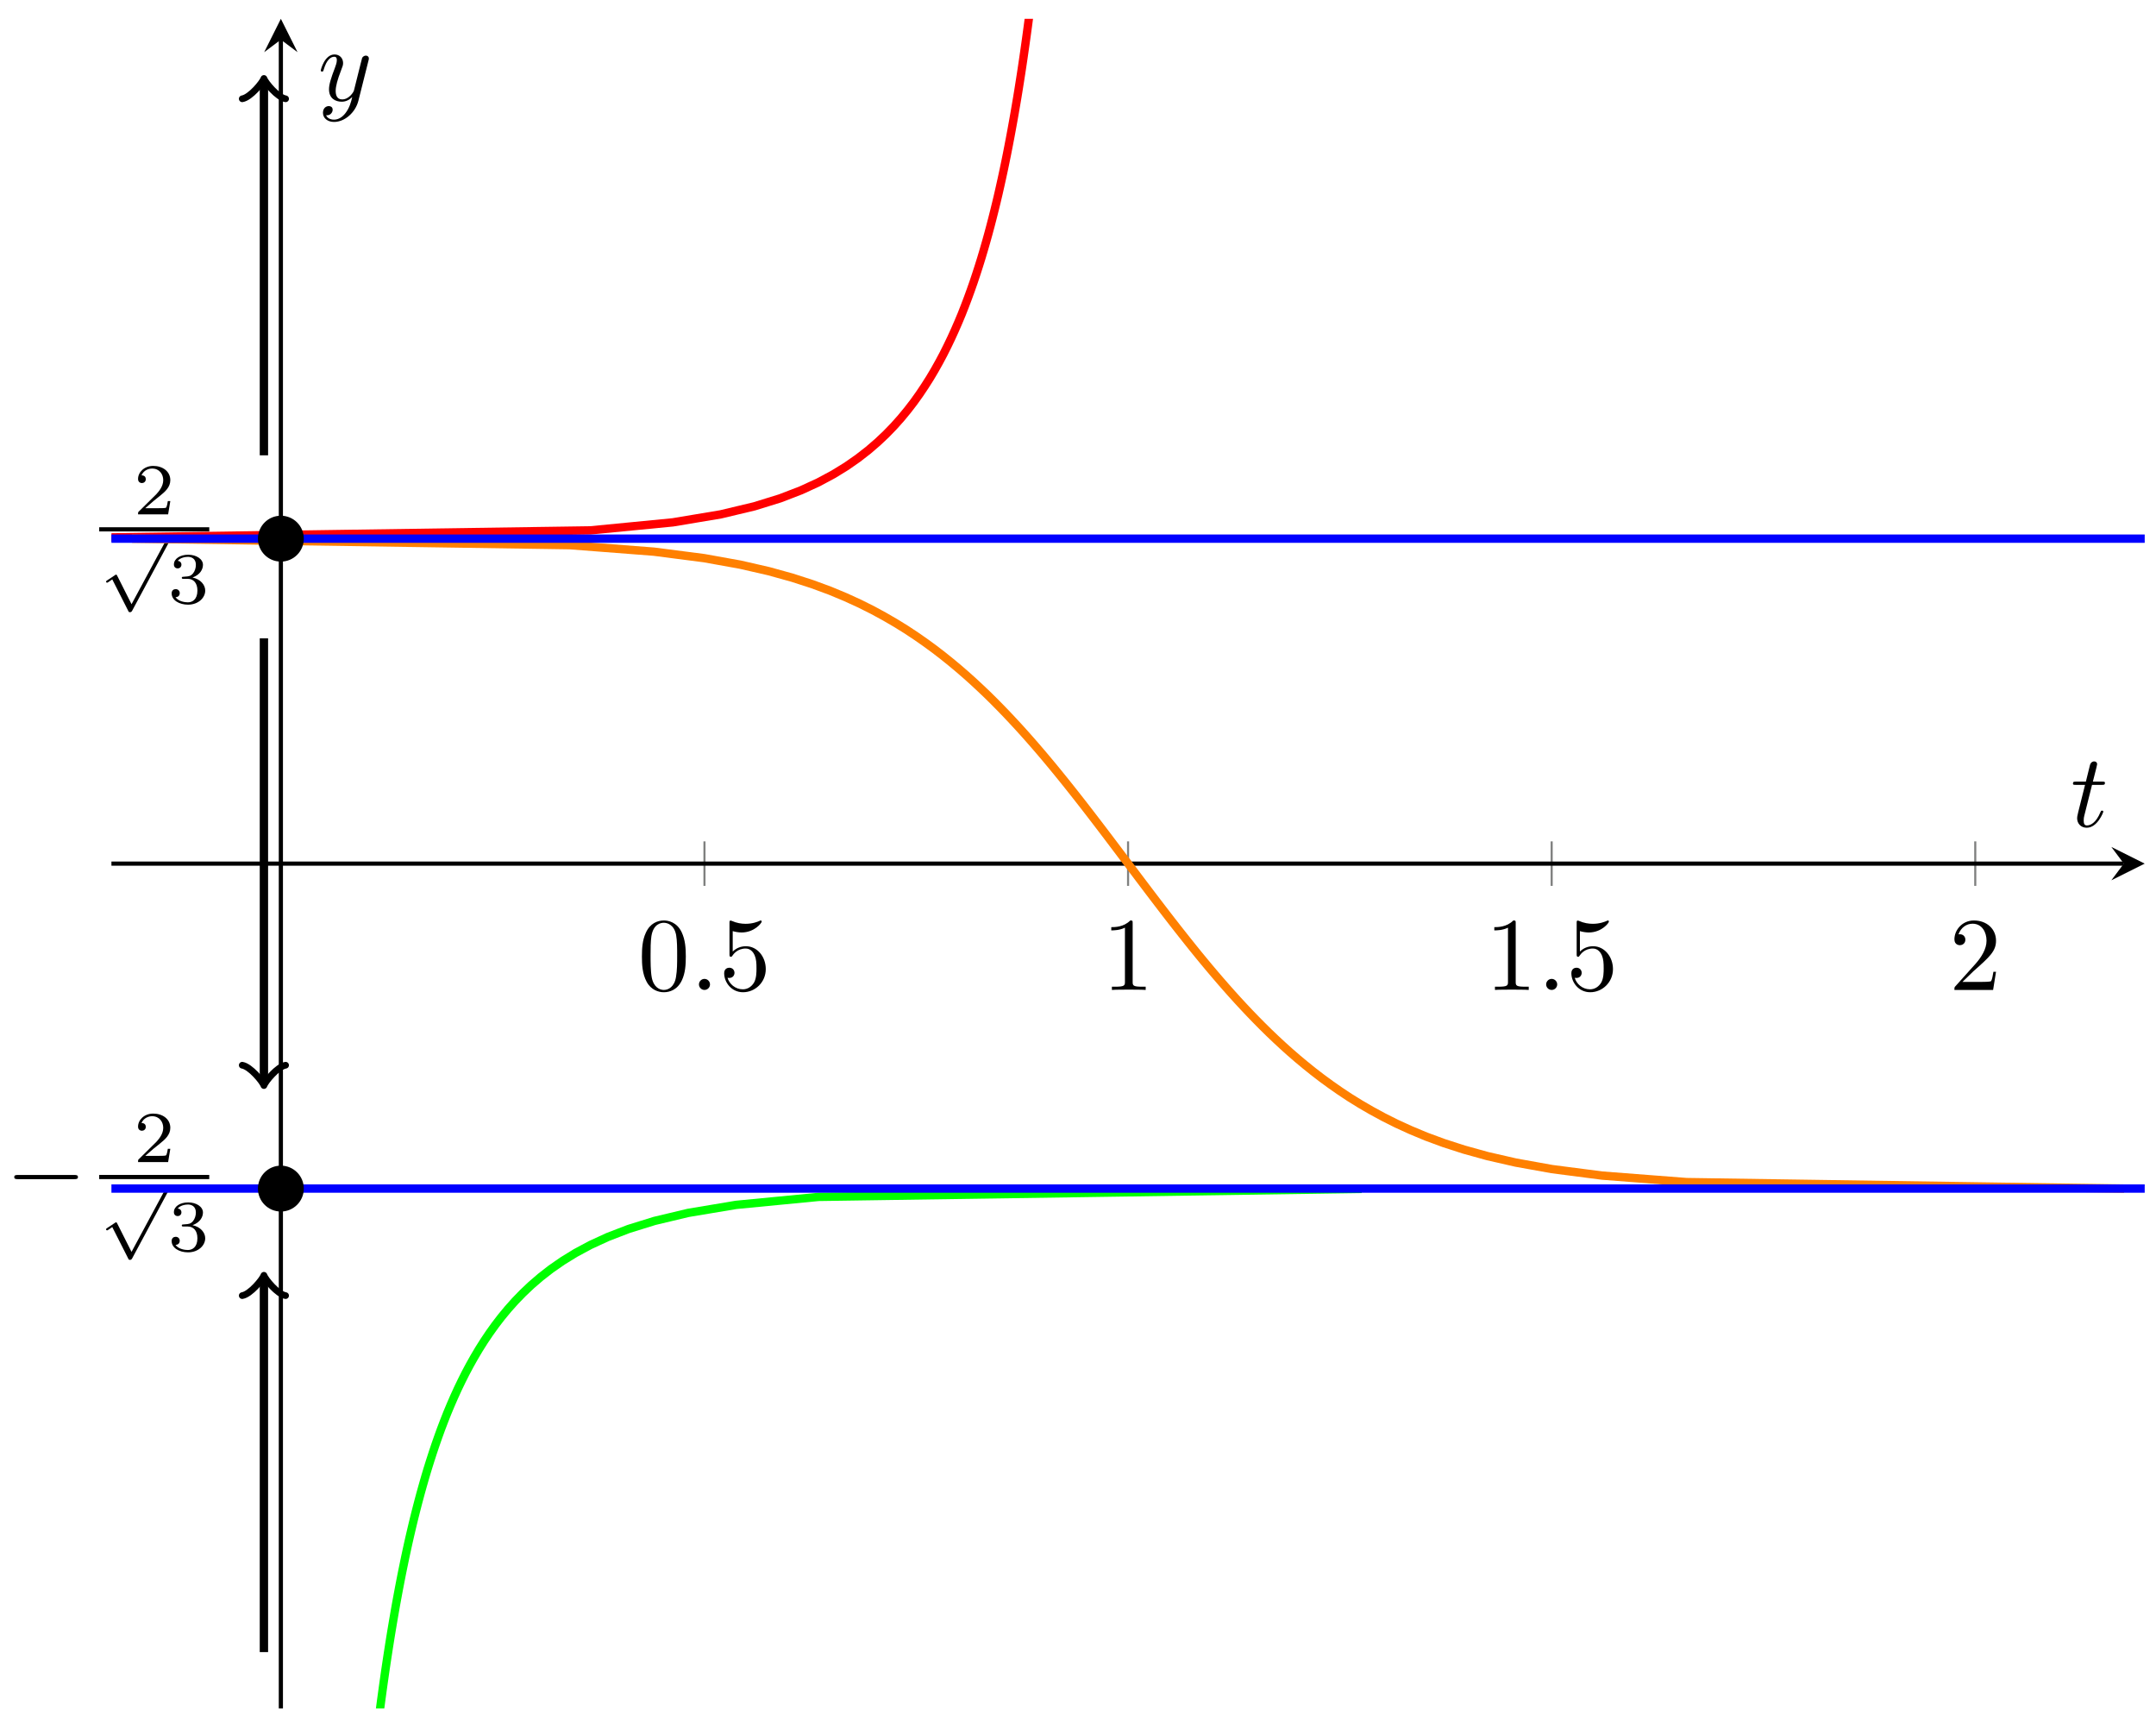 <svg xmlns="http://www.w3.org/2000/svg" xmlns:xlink="http://www.w3.org/1999/xlink" xmlns:inkscape="http://www.inkscape.org/namespaces/inkscape" version="1.1" width="206" height="165" viewBox="0 0 206 165">
<defs>
<path id="font_1_1" d="M.46 .32C.46 .4 .455 .48 .42 .554 .374 .65 .292 .666 .25 .666 .19 .666 .117 .64 .076 .547 .044 .478 .039 .4 .039 .32 .039 .245 .043 .155 .084 .079 .127-.002 .2-.022 .249-.022 .303-.022 .379-.001 .423 .094 .455 .163 .46 .241 .46 .32M.249-0C.21-0 .151 .025 .133 .121 .122 .181 .122 .273 .122 .332 .122 .396 .122 .462 .13 .516 .149 .635 .224 .644 .249 .644 .282 .644 .348 .626 .367 .527 .377 .471 .377 .395 .377 .332 .377 .257 .377 .189 .366 .125 .351 .03 .294-0 .249-0Z"/>
<path id="font_2_1" d="M.192 .053C.192 .082 .168 .106 .139 .106 .11 .106 .086 .082 .086 .053 .086 .024 .11 0 .139 0 .168 0 .192 .024 .192 .053Z"/>
<path id="font_1_4" d="M.449 .2C.449 .319 .367 .419 .259 .419 .211 .419 .168 .403 .132 .368V.564C.152 .558 .185 .551 .217 .551 .34 .551 .41 .642 .41 .655 .41 .661 .407 .666 .4 .666 .399 .666 .397 .666 .392 .663 .372 .654 .323 .634 .256 .634 .216 .634 .17 .641 .123 .662 .115 .665 .113 .665 .111 .665 .101 .665 .101 .657 .101 .641V.344C.101 .326 .101 .318 .115 .318 .122 .318 .124 .321 .128 .327 .139 .343 .176 .397 .257 .397 .309 .397 .334 .351 .342 .333 .358 .296 .36 .257 .36 .207 .36 .172 .36 .112 .336 .07 .312 .031 .275 .006 .229 .006 .156 .006 .099 .058 .082 .117 .085 .116 .088 .115 .099 .115 .132 .115 .149 .14 .149 .164 .149 .188 .132 .213 .099 .213 .085 .213 .05 .206 .05 .16 .05 .074 .119-.022 .231-.022 .347-.022 .449 .073 .449 .2Z"/>
<path id="font_1_2" d="M.294 .64C.294 .664 .294 .666 .271 .666 .209 .602 .121 .602 .089 .602V.571C.109 .571 .168 .571 .22 .597V.079C.22 .043 .217 .031 .127 .031H.095V0C.13 .003 .217 .003 .257 .003 .297 .003 .384 .003 .419 0V.031H.387C.297 .031 .294 .042 .294 .079V.64Z"/>
<path id="font_1_3" d="M.127 .077 .233 .18C.389 .318 .449 .372 .449 .472 .449 .586 .359 .666 .237 .666 .124 .666 .05 .574 .05 .485 .05 .429 .1 .429 .103 .429 .12 .429 .155 .441 .155 .482 .155 .508 .137 .534 .102 .534 .094 .534 .092 .534 .089 .533 .112 .598 .166 .635 .224 .635 .315 .635 .358 .554 .358 .472 .358 .392 .308 .313 .253 .251L.061 .037C.05 .026 .05 .024 .05 0H.421L.449 .174H.424C.419 .144 .412 .1 .402 .085 .395 .077 .329 .077 .307 .077H.127Z"/>
<path id="font_3_1" d="M.659 .23C.676 .23 .694 .23 .694 .25 .694 .27 .676 .27 .659 .27H.118C.101 .27 .083 .27 .083 .25 .083 .23 .101 .23 .118 .23H.659Z"/>
<path id="font_4_1" d="M.505 .182H.471C.468 .16 .458 .101 .445 .091 .437 .085 .36 .085 .346 .085H.162C.267 .178 .302 .206 .362 .253 .436 .312 .505 .374 .505 .469 .505 .59 .399 .664 .271 .664 .147 .664 .063 .577 .063 .485 .063 .434 .106 .429 .116 .429 .14 .429 .169 .446 .169 .482 .169 .5 .162 .535 .11 .535 .141 .606 .209 .628 .256 .628 .356 .628 .408 .55 .408 .469 .408 .382 .346 .313 .314 .277L.073 .039C.063 .03 .063 .028 .063 0H.475L.505 .182Z"/>
<path id="font_5_1" d="M.443-.842 .247-.453C.242-.443 .239-.437 .231-.437 .227-.437 .225-.437 .215-.445L.108-.516C.094-.525 .094-.53 .094-.533 .094-.539 .099-.547 .108-.547 .112-.547 .114-.547 .127-.538 .138-.53 .167-.51 .179-.502L.398-.934C.405-.949 .407-.951 .421-.951 .43-.951 .441-.951 .451-.932L.954 .004C.962 .017 .962 .019 .962 .024 .962 .04 .949 .049 .938 .049 .923 .049 .918 .04 .912 .028L.443-.842Z"/>
<path id="font_4_2" d="M.273 .334C.351 .334 .407 .28 .407 .173 .407 .049 .335 .012 .277 .012 .237 .012 .149 .023 .107 .082 .154 .084 .165 .117 .165 .138 .165 .17 .141 .193 .11 .193 .082 .193 .054 .176 .054 .135 .054 .041 .158-.02 .279-.02 .418-.02 .514 .073 .514 .173 .514 .251 .45 .329 .34 .352 .445 .39 .483 .465 .483 .526 .483 .605 .392 .664 .281 .664 .17 .664 .085 .61 .085 .53 .085 .496 .107 .477 .137 .477 .168 .477 .188 .5 .188 .528 .188 .557 .168 .578 .137 .58 .172 .624 .241 .635 .278 .635 .323 .635 .386 .613 .386 .526 .386 .484 .372 .438 .346 .407 .313 .369 .285 .367 .235 .364 .21 .362 .208 .362 .203 .361 .201 .361 .193 .359 .193 .348 .193 .334 .202 .334 .219 .334H.273Z"/>
<clipPath id="clip_6">
<path transform="matrix(1,0,0,-1,4.103,190.088)" d="M6.544 26.898H200.818V188.289H6.544Z"/>
</clipPath>
<path id="font_2_2" d="M.206 .4H.3C.32 .4 .33 .4 .33 .42 .33 .431 .32 .431 .302 .431H.214C.25 .572 .255 .592 .255 .598 .255 .615 .243 .625 .226 .625 .223 .625 .195 .624 .186 .589L.147 .431H.053C.033 .431 .023 .431 .023 .412 .023 .4 .031 .4 .051 .4H.139C.067 .116 .063 .099 .063 .081 .063 .027 .101-.011 .155-.011 .257-.011 .314 .135 .314 .143 .314 .153 .306 .153 .302 .153 .293 .153 .292 .15 .287 .139 .244 .035 .191 .011 .157 .011 .136 .011 .126 .024 .126 .057 .126 .081 .128 .088 .132 .105L.206 .4Z"/>
<path id="font_2_3" d="M.486 .381C.49 .395 .49 .397 .49 .404 .49 .422 .476 .431 .461 .431 .451 .431 .435 .425 .426 .41 .424 .405 .416 .374 .412 .356 .405 .33 .398 .303 .392 .276L.347 .096C.343 .081 .3 .011 .234 .011 .183 .011 .172 .055 .172 .092 .172 .138 .189 .2 .223 .288 .239 .329 .243 .34 .243 .36 .243 .405 .211 .442 .161 .442 .066 .442 .029 .297 .029 .288 .029 .278 .039 .278 .041 .278 .051 .278 .052 .28 .057 .296 .084 .39 .124 .42 .158 .42 .166 .42 .183 .42 .183 .388 .183 .363 .173 .337 .166 .318 .126 .212 .108 .155 .108 .108 .108 .019 .171-.011 .23-.011 .269-.011 .303 .006 .331 .034 .318-.018 .306-.067 .266-.12 .24-.154 .202-.183 .156-.183 .142-.183 .097-.18 .08-.141 .096-.141 .109-.141 .123-.129 .133-.12 .143-.107 .143-.088 .143-.057 .116-.053 .106-.053 .083-.053 .05-.069 .05-.118 .05-.168 .094-.205 .156-.205 .259-.205 .362-.114 .39-.001L.486 .381Z"/>
</defs>
<path transform="matrix(1,0,0,-1,4.103,190.088)" stroke-width=".199" stroke-linecap="butt" stroke-miterlimit="10" stroke-linejoin="miter" fill="none" stroke="#7f807f" d="M63.207 105.468V109.719M103.681 105.468V109.719M144.155 105.468V109.719M184.628 105.468V109.719"/>
<path transform="matrix(1,0,0,-1,4.103,190.088)" stroke-width=".199" stroke-linecap="butt" stroke-miterlimit="10" stroke-linejoin="miter" fill="none" stroke="#7f807f" d="M20.607 76.66H24.859M20.607 138.527H24.859"/>
<path transform="matrix(1,0,0,-1,4.103,190.088)" stroke-width=".399" stroke-linecap="butt" stroke-miterlimit="10" stroke-linejoin="miter" fill="none" stroke="#000000" d="M6.544 107.594H198.825"/>
<path transform="matrix(1,0,0,-1,202.928,82.493)" d="M1.993 0-1.196 1.594 0 0-1.196-1.594"/>
<path transform="matrix(1,0,0,-1,4.103,190.088)" stroke-width=".399" stroke-linecap="butt" stroke-miterlimit="10" stroke-linejoin="miter" fill="none" stroke="#000000" d="M22.733 26.898V186.296"/>
<path transform="matrix(0,-1,-1,-0,26.836,3.789)" d="M1.993 0-1.196 1.594 0 0-1.196-1.594"/>
<use data-text="0" xlink:href="#font_1_1" transform="matrix(9.963,0,0,-9.963,60.945,94.56)"/>
<use data-text="." xlink:href="#font_2_1" transform="matrix(9.963,0,0,-9.963,65.926,94.56)"/>
<use data-text="5" xlink:href="#font_1_4" transform="matrix(9.963,0,0,-9.963,68.694,94.56)"/>
<use data-text="1" xlink:href="#font_1_2" transform="matrix(9.963,0,0,-9.963,105.293,94.56)"/>
<use data-text="1" xlink:href="#font_1_2" transform="matrix(9.963,0,0,-9.963,141.892,94.56)"/>
<use data-text="." xlink:href="#font_2_1" transform="matrix(9.963,0,0,-9.963,146.873,94.56)"/>
<use data-text="5" xlink:href="#font_1_4" transform="matrix(9.963,0,0,-9.963,149.641,94.56)"/>
<use data-text="2" xlink:href="#font_1_3" transform="matrix(9.963,0,0,-9.963,186.241,94.56)"/>
<use data-text="&#x2212;" xlink:href="#font_3_1" transform="matrix(9.963,0,0,-9.963,.534,114.925)"/>
<use data-text="2" xlink:href="#font_4_1" transform="matrix(6.974,0,0,-6.974,12.751,111.002)"/>
<path transform="matrix(1,0,0,-1,-106.002,-58.968)" stroke-width=".399" stroke-linecap="butt" stroke-miterlimit="10" stroke-linejoin="miter" fill="none" stroke="#000000" d="M115.48-171.398H125.996"/>
<use data-text="&#x221a;" xlink:href="#font_5_1" transform="matrix(6.974,0,0,-6.974,9.478,113.709)"/>
<path transform="matrix(1,0,0,-1,-106.002,-58.968)" stroke-width=".339" stroke-linecap="butt" stroke-miterlimit="10" stroke-linejoin="miter" fill="none" stroke="#000000" d="M122.025-172.504H125.996"/>
<use data-text="3" xlink:href="#font_4_2" transform="matrix(6.974,0,0,-6.974,16.023,119.486)"/>
<use data-text="2" xlink:href="#font_4_1" transform="matrix(6.974,0,0,-6.974,12.751,49.135)"/>
<path transform="matrix(1,0,0,-1,-98.253,-120.835)" stroke-width=".399" stroke-linecap="butt" stroke-miterlimit="10" stroke-linejoin="miter" fill="none" stroke="#000000" d="M107.732-171.398H118.248"/>
<use data-text="&#x221a;" xlink:href="#font_5_1" transform="matrix(6.974,0,0,-6.974,9.479,51.842)"/>
<path transform="matrix(1,0,0,-1,-98.253,-120.835)" stroke-width=".339" stroke-linecap="butt" stroke-miterlimit="10" stroke-linejoin="miter" fill="none" stroke="#000000" d="M114.277-172.504H118.248"/>
<use data-text="3" xlink:href="#font_4_2" transform="matrix(6.974,0,0,-6.974,16.024,57.619)"/>
<g clip-path="url(#clip_6)">
<path transform="matrix(1,0,0,-1,4.103,190.088)" stroke-width=".797" stroke-linecap="butt" stroke-miterlimit="10" stroke-linejoin="miter" fill="none" stroke="#ff0000" d="M0 138.661 52.303 139.426 60.187 140.192 64.764 140.957 67.973 141.722 70.444 142.487 72.433 143.253 74.098 144.018 75.524 144.783 76.769 145.548 77.868 146.314 78.854 147.079 79.743 147.844 80.554 148.609 81.296 149.375 81.979 150.14 82.61 150.905 83.199 151.67 83.747 152.436 84.259 153.201 84.745 153.966 85.2 154.731 85.629 155.497 86.037 156.262 86.42 157.027 86.787 157.793 87.136 158.558 87.469 159.323 87.788 160.088 88.089 160.854 88.379 161.619 88.657 162.384 88.926 163.149 89.181 163.915 89.428 164.68 89.666 165.445 89.894 166.21 90.115 166.976 90.328 167.741 90.534 168.506 90.732 169.271 90.925 170.037 91.112 170.802 91.293 171.567 91.466 172.332 91.636 173.098 91.801 173.863 91.96 174.628 92.115 175.393 92.265 176.159 92.412 176.924 92.554 177.689 92.693 178.454 92.829 179.22 92.96 179.985 93.09 180.75 93.215 181.515 93.336 182.281 93.456 183.046 93.572 183.811 93.685 184.576 93.795 185.342 93.903 186.107 94.009 186.872 94.112 187.637 94.213 188.403 94.312 189.168 94.408 189.933 94.503 190.698 94.595 191.464 94.686 192.229 94.774 192.994 94.862 193.76 94.947 194.525 95.03 195.29 95.112 196.055 95.192 196.821 95.27 197.586 95.348 198.351 95.423 199.116 95.497 199.882 95.571 200.647 95.642 201.412 95.712 202.177 95.781 202.943 95.848 203.708 95.915 204.473 95.981 205.238 96.045 206.004 96.108 206.769 96.17 207.534 96.231 208.299 96.291 209.065 96.35 209.83 96.408 210.595 96.465 211.36 96.521 212.126 96.577 212.891 96.631 213.656 96.685 214.421 96.737 215.187"/>
<path transform="matrix(1,0,0,-1,4.103,190.088)" stroke-width=".797" stroke-linecap="butt" stroke-miterlimit="10" stroke-linejoin="miter" fill="none" stroke="#ff8000" d="M198.854 76.553 157.032 77.174 148.984 77.794 144.184 78.415 140.73 79.036 138.017 79.657 135.776 80.278 133.856 80.898 132.169 81.519 130.679 82.14 129.319 82.761 128.082 83.382 126.937 84.003 125.869 84.623 124.866 85.244 123.929 85.865 123.039 86.486 122.189 87.107 121.382 87.727 120.609 88.348 119.864 88.969 119.147 89.59 118.456 90.211 117.787 90.832 117.137 91.452 116.507 92.073 115.893 92.694 115.293 93.315 114.708 93.936 114.135 94.556 113.574 95.177 113.023 95.798 112.482 96.419 111.949 97.04 111.425 97.66 110.908 98.281 110.397 98.902 109.894 99.523 109.397 100.144 108.903 100.765 108.415 101.385 107.93 102.006 107.449 102.627 106.972 103.248 106.497 103.869 106.024 104.489 105.553 105.11 105.083 105.731 104.615 106.352 104.148 106.973 103.681 107.594 103.213 108.214 102.746 108.835 102.277 109.456 101.808 110.077 101.337 110.698 100.864 111.318 100.389 111.939 99.911 112.56 99.43 113.181 98.945 113.802 98.457 114.422 97.964 115.043 97.466 115.664 96.962 116.285 96.452 116.906 95.935 117.527 95.412 118.147 94.879 118.768 94.338 119.389 93.787 120.01 93.226 120.631 92.651 121.251 92.067 121.872 91.467 122.493 90.854 123.114 90.224 123.735 89.572 124.355 88.905 124.976 88.213 125.597 87.496 126.218 86.751 126.839 85.978 127.46 85.172 128.08 84.322 128.701 83.432 129.322 82.494 129.943 81.491 130.564 80.424 131.184 79.282 131.805 78.041 132.426 76.682 133.047 75.19 133.668 73.504 134.289 71.585 134.909 69.344 135.53 66.631 136.151 63.179 136.772 58.376 137.393 50.333 138.013 8.509 138.634"/>
<path transform="matrix(1,0,0,-1,4.103,190.088)" stroke-width=".797" stroke-linecap="butt" stroke-miterlimit="10" stroke-linejoin="miter" fill="none" stroke="#00ff00" d="M29.676 0 29.728 .765 29.78 1.53 29.837 2.296 29.891 3.061 29.947 3.826 30.005 4.592 30.063 5.357 30.122 6.122 30.181 6.887 30.242 7.653 30.306 8.418 30.368 9.183 30.431 9.948 30.496 10.714 30.563 11.479 30.631 12.244 30.699 13.009 30.77 13.775 30.843 14.54 30.916 15.305 30.99 16.07 31.066 16.836 31.143 17.601 31.222 18.366 31.301 19.131 31.384 19.897 31.466 20.662 31.552 21.427 31.638 22.192 31.727 22.958 31.819 23.723 31.911 24.488 32.005 25.253 32.102 26.019 32.201 26.784 32.301 27.549 32.405 28.314 32.51 29.08 32.618 29.845 32.728 30.61 32.842 31.375 32.958 32.141 33.077 32.906 33.198 33.671 33.324 34.436 33.453 35.202 33.584 35.967 33.718 36.732 33.858 37.497 34 38.263 34.147 39.028 34.297 39.793 34.453 40.559 34.612 41.324 34.776 42.089 34.945 42.854 35.121 43.62 35.301 44.385 35.487 45.15 35.68 45.915 35.879 46.681 36.084 47.446 36.298 48.211 36.518 48.976 36.746 49.742 36.985 50.507 37.232 51.272 37.488 52.037 37.756 52.803 38.032 53.568 38.324 54.333 38.625 55.098 38.945 55.864 39.277 56.629 39.625 57.394 39.992 58.159 40.377 58.925 40.784 59.69 41.214 60.455 41.667 61.22 42.151 61.986 42.665 62.751 43.213 63.516 43.801 64.281 44.434 65.047 45.117 65.812 45.859 66.577 46.668 67.342 47.559 68.108 48.543 68.873 49.645 69.638 50.888 70.403 52.314 71.169 53.979 71.934 55.968 72.699 58.434 73.464 61.646 74.23 66.22 74.995 74.111 75.76 126 76.525"/>
<path transform="matrix(1,0,0,-1,4.103,190.088)" stroke-width=".797" stroke-linecap="butt" stroke-miterlimit="10" stroke-linejoin="miter" fill="none" stroke="#0000ff" d="M6.544 138.634H200.818"/>
<path transform="matrix(1,0,0,-1,4.103,190.088)" stroke-width=".797" stroke-linecap="butt" stroke-miterlimit="10" stroke-linejoin="miter" fill="none" stroke="#0000ff" d="M6.544 76.553H200.818"/>
<path transform="matrix(1,0,0,-1,4.103,190.088)" stroke-width=".797" stroke-linecap="butt" stroke-miterlimit="10" stroke-linejoin="miter" fill="none" stroke="#000000" d="M21.114 32.278V67.883"/>
<path transform="matrix(0,-1,-1,-0,25.217,122.204)" stroke-width=".638" stroke-linecap="round" stroke-linejoin="round" fill="none" stroke="#000000" d="M-1.554 2.072C-1.425 1.295 0 .13 .389 0 0-.13-1.425-1.295-1.554-2.072"/>
<path transform="matrix(1,0,0,-1,4.103,190.088)" stroke-width=".797" stroke-linecap="butt" stroke-miterlimit="10" stroke-linejoin="miter" fill="none" stroke="#000000" d="M21.114 129.112V86.782"/>
<path transform="matrix(0,1,1,0,25.217,103.305)" stroke-width=".638" stroke-linecap="round" stroke-linejoin="round" fill="none" stroke="#000000" d="M-1.554 2.072C-1.425 1.295 0 .13 .389 0 0-.13-1.425-1.295-1.554-2.072"/>
<path transform="matrix(1,0,0,-1,4.103,190.088)" stroke-width=".797" stroke-linecap="butt" stroke-miterlimit="10" stroke-linejoin="miter" fill="none" stroke="#000000" d="M21.114 146.596V182.202"/>
<path transform="matrix(0,-1,-1,-0,25.217,7.883)" stroke-width=".638" stroke-linecap="round" stroke-linejoin="round" fill="none" stroke="#000000" d="M-1.554 2.072C-1.425 1.295 0 .13 .389 0 0-.13-1.425-1.295-1.554-2.072"/>
</g>
<path transform="matrix(1,0,0,-1,4.103,190.088)" d="M24.726 76.553C24.726 77.653 23.834 78.545 22.733 78.545 21.633 78.545 20.741 77.653 20.741 76.553 20.741 75.452 21.633 74.56 22.733 74.56 23.834 74.56 24.726 75.452 24.726 76.553ZM22.733 76.553"/>
<path transform="matrix(1,0,0,-1,4.103,190.088)" stroke-width=".399" stroke-linecap="butt" stroke-miterlimit="10" stroke-linejoin="miter" fill="none" stroke="#000000" d="M24.726 76.553C24.726 77.653 23.834 78.545 22.733 78.545 21.633 78.545 20.741 77.653 20.741 76.553 20.741 75.452 21.633 74.56 22.733 74.56 23.834 74.56 24.726 75.452 24.726 76.553ZM22.733 76.553"/>
<path transform="matrix(1,0,0,-1,4.103,190.088)" d="M24.726 138.634C24.726 139.735 23.834 140.627 22.733 140.627 21.633 140.627 20.741 139.735 20.741 138.634 20.741 137.534 21.633 136.642 22.733 136.642 23.834 136.642 24.726 137.534 24.726 138.634ZM22.733 138.634"/>
<path transform="matrix(1,0,0,-1,4.103,190.088)" stroke-width=".399" stroke-linecap="butt" stroke-miterlimit="10" stroke-linejoin="miter" fill="none" stroke="#000000" d="M24.726 138.634C24.726 139.735 23.834 140.627 22.733 140.627 21.633 140.627 20.741 139.735 20.741 138.634 20.741 137.534 21.633 136.642 22.733 136.642 23.834 136.642 24.726 137.534 24.726 138.634ZM22.733 138.634"/>
<path transform="matrix(1,0,0,-1,4.103,190.088)" stroke-width=".399" stroke-linecap="butt" stroke-miterlimit="10" stroke-linejoin="miter" fill="none" stroke="#000000" d=""/>
<use data-text="t" xlink:href="#font_2_2" transform="matrix(9.963,0,0,-9.963,197.836,78.956)"/>
<use data-text="y" xlink:href="#font_2_3" transform="matrix(9.963,0,0,-9.963,30.36,9.606)"/>
</svg>
